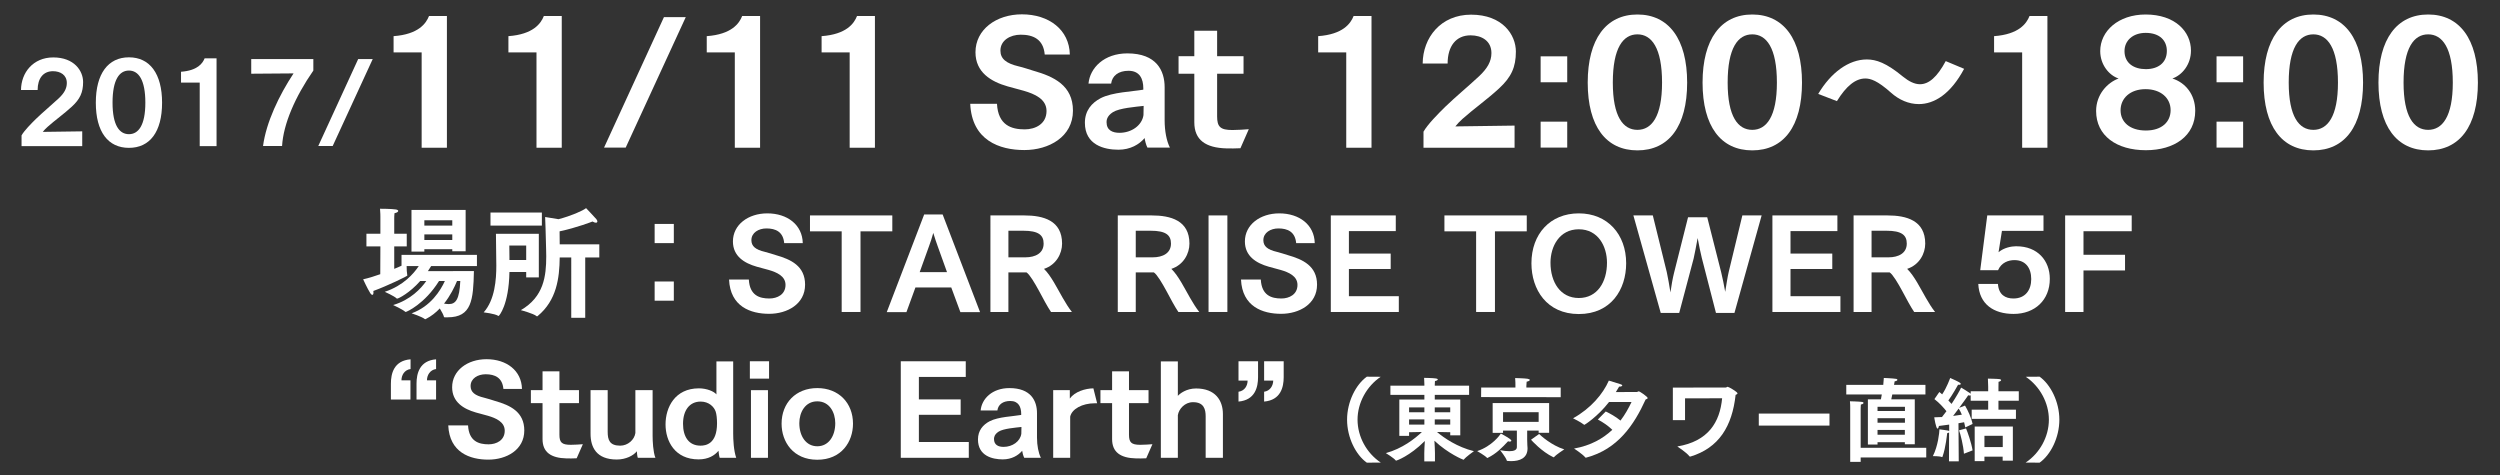 <?xml version="1.0" encoding="utf-8"?>
<!-- Generator: Adobe Illustrator 15.0.0, SVG Export Plug-In . SVG Version: 6.00 Build 0)  -->
<!DOCTYPE svg PUBLIC "-//W3C//DTD SVG 1.1//EN" "http://www.w3.org/Graphics/SVG/1.1/DTD/svg11.dtd">
<svg version="1.1" id="レイヤー_1" xmlns="http://www.w3.org/2000/svg" xmlns:xlink="http://www.w3.org/1999/xlink" x="0px"
	 y="0px" width="800px" height="152px" viewBox="0 0 800 152" enable-background="new 0 0 800 152" xml:space="preserve">
<rect x="0" y="0" width="800" height="152" fill="#333333" stroke="none"/>
<g>
	<g>
		<path fill="#FFFFFF" d="M121.724,78.848h-4.468v-4.042h4.468v-5.404c0,0,0-1.555-0.115-2.602c0,0,3.731,0,5.09,0.233
			c0.466,0.078,0.736,0.274,0.736,0.466c0,0.274-0.348,0.544-1.203,0.74c-0.078,0.503-0.078,1.825-0.078,1.825v4.741h4.005v4.042
			h-4.005v7.188c0.896-0.349,1.673-0.696,2.332-1.007v-3.461h24.132v3.575h-14.649c-0.274,0.467-0.622,1.011-1.051,1.633
			l14.731-0.037c-0.192,9.245-0.699,14.805-8.395,14.805c-0.274,0-0.585,0-0.855,0c-0.233,0-0.311,0-0.352-0.192
			c-0.115-0.585-0.737-1.673-1.318-2.643c-1.243,1.317-2.724,2.487-4.393,3.339c-0.115,0.04-0.196,0.118-0.271,0.118
			c-0.041,0-0.118-0.037-0.155-0.078c-0.896-0.736-4.197-1.824-4.197-1.824c6.063-2.177,9.246-7.27,10.645-10.342h-1.866
			c-4.582,7.348-10.375,9.912-10.686,9.912c-0.041,0-0.115-0.037-0.156-0.077c-0.854-0.777-3.845-2.136-3.845-2.136
			c5.556-1.673,8.898-5.249,10.608-7.699h-1.943c-3.305,3.771-6.918,5.638-7.384,5.638c-0.078,0-0.119,0-0.193-0.078
			c-0.663-0.699-3.771-2.099-3.771-2.099c5.948-1.98,9.25-5.793,10.882-8.239h-3.886c0,0.933,0.078,2.254,0.196,2.839
			c0.037,0.074,0.037,0.155,0.037,0.192c0,0.192-6.218,3.228-10.882,4.938c0.037,0.192,0.037,0.386,0.037,0.541
			c0,0.466-0.156,0.703-0.348,0.703s-0.429-0.155-0.659-0.507c-1.014-1.633-2.295-4.468-2.295-4.468
			c1.747-0.393,3.653-0.974,5.478-1.636L121.724,78.848z M131.673,67.188h17.333v13.214h-4.275v-0.659h-8.939v0.777h-4.119V67.188z
			 M144.731,72.2v-1.71h-8.939v1.71H144.731z M144.731,76.79v-1.791h-8.939v1.791H144.731z M146.245,89.922
			c-0.777,1.906-2.136,4.705-4.157,7.232c0.507,0.074,1.011,0.155,1.514,0.155c2.258,0,3.42-1.518,3.694-7.388H146.245z"/>
		<path fill="#FFFFFF" d="M168.382,87.05h-5.363c-0.192,10.608-3.342,14.065-3.457,14.065c-0.082,0-0.119-0.037-0.196-0.074
			c-1.01-0.663-4.586-1.088-4.586-1.088c3.613-4.042,4.042-10.571,4.042-14.965c0-1.166-0.037-2.177-0.037-2.954
			c0-1.554-0.082-7.229-0.082-7.229h13.721V88.76h-4.042V87.05z M156.956,68.003h16.441V72.2h-16.441V68.003z M168.382,83.2v-4.626
			h-5.4c0,0,0.037,1.554,0.037,3.575V83.2H168.382z M182.799,82.386h-3.69c-0.078,6.604-0.974,13.718-7.037,18.729
			c-0.074,0.081-0.155,0.118-0.229,0.118c-0.041,0-0.081,0-0.155-0.078c-0.933-0.817-5.015-1.906-5.015-1.906
			c7.347-4.271,8.125-10.882,8.125-17.255c0-0.737-0.041-1.514-0.041-2.251c-0.078-4.589-0.311-10.3-0.311-10.3l4.275,0.699
			c4.042-1.051,7.736-2.68,8.824-3.539c0,0,2.524,2.643,3.265,3.501c0.229,0.271,0.348,0.541,0.348,0.737
			c0,0.27-0.156,0.426-0.466,0.426c-0.274,0-0.622-0.115-1.088-0.385c0,0-5.012,1.98-10.534,3.146l0.041,4.16h12.669v4.197h-4.508
			v19.313h-4.471V82.386z"/>
		<path fill="#FFFFFF" d="M209.485,71.66h6.137v6.137h-6.137V71.66z M209.485,90.077h6.137v6.145h-6.137V90.077z"/>
		<path fill="#FFFFFF" d="M239.629,89.456c0.274,5.093,3.42,6.062,6.566,6.062c2.528,0,5.171-1.28,5.171-4.353
			c0-2.836-2.839-4.042-5.363-4.778c-1.244-0.352-2.565-0.7-3.85-1.048c-3.96-1.129-7.617-3.346-7.617-8.084
			c0-5.367,4.9-8.979,11-8.979c6.411,0,11.23,3.653,11.349,9.52h-5.944c-0.311-3.613-2.724-4.701-5.678-4.701
			c-2.524,0-4.819,1.362-4.819,3.768c0,1.947,1.362,3.035,4.316,3.731c1.166,0.273,2.369,0.703,3.539,1.051
			c4.778,1.362,9.327,3.457,9.327,9.446c0,6.218-5.715,9.327-11.504,9.327c-5.907,0-12.437-2.295-12.829-10.963H239.629z"/>
		<path fill="#FFFFFF" d="M269.336,74.029h-10.142v-5.093h26.346v5.093h-10.178v25.805h-6.026V74.029z"/>
		<path fill="#FFFFFF" d="M295.737,68.625h5.907l11.97,31.247h-6.296l-2.917-7.888h-11.463l-2.876,7.888h-6.296L295.737,68.625z
			 M303.044,87.087l-3.031-8.432c-0.348-0.933-0.933-2.684-1.362-4.123c-0.385,1.48-0.892,2.953-1.317,4.123l-3.035,8.432H303.044z"
			/>
		<path fill="#FFFFFF" d="M316.938,68.936h10.841c6.063,0,12.088,1.595,12.088,9.017c0,3.19-1.865,6.803-5.789,8.084
			c1.162,1.129,2.176,2.643,3.183,4.315c1.906,3.228,3.616,6.762,5.752,9.482h-6.685c-1.162-1.71-2.602-4.431-3.887-6.84
			c-1.317-2.409-2.913-5.13-3.96-5.829h-5.792v12.669h-5.752V68.936z M328.131,82.346c3.187,0,5.83-1.321,5.83-4.394
			c0-2.717-1.632-4.116-6.492-4.116h-4.778v8.51H328.131z"/>
		<path fill="#FFFFFF" d="M357.69,68.936h10.841c6.063,0,12.089,1.595,12.089,9.017c0,3.19-1.866,6.803-5.789,8.084
			c1.162,1.129,2.176,2.643,3.183,4.315c1.906,3.228,3.616,6.762,5.752,9.482h-6.685c-1.163-1.71-2.602-4.431-3.886-6.84
			c-1.318-2.409-2.913-5.13-3.961-5.829h-5.792v12.669h-5.752V68.936z M368.883,82.346c3.187,0,5.83-1.321,5.83-4.394
			c0-2.717-1.633-4.116-6.492-4.116h-4.778v8.51H368.883z"/>
		<path fill="#FFFFFF" d="M386.734,68.936h6.026v30.898h-6.026V68.936z"/>
		<path fill="#FFFFFF" d="M403.457,89.456c0.273,5.093,3.422,6.062,6.568,6.062c2.524,0,5.167-1.28,5.167-4.353
			c0-2.836-2.835-4.042-5.359-4.778c-1.244-0.352-2.569-0.7-3.85-1.048c-3.962-1.129-7.619-3.346-7.619-8.084
			c0-5.367,4.9-8.979,11.002-8.979c6.411,0,11.229,3.653,11.349,9.52h-5.944c-0.312-3.613-2.725-4.701-5.678-4.701
			c-2.524,0-4.821,1.362-4.821,3.768c0,1.947,1.364,3.035,4.317,3.731c1.162,0.273,2.369,0.703,3.538,1.051
			c4.775,1.362,9.328,3.457,9.328,9.446c0,6.218-5.715,9.327-11.504,9.327c-5.909,0-12.438-2.295-12.831-10.963H403.457z"/>
		<path fill="#FFFFFF" d="M425.859,68.936h20.79v5.015h-15.001v7.192h13.373v4.934h-13.373v8.706h15.971v5.052h-21.76V68.936z"/>
		<path fill="#FFFFFF" d="M472.359,74.029h-10.142v-5.093h26.346v5.093h-10.179v25.805h-6.025V74.029z"/>
		<path fill="#FFFFFF" d="M490.059,84.252c0-9.368,5.989-15.975,15.161-15.975s15.153,6.685,15.153,15.975
			c0,8.395-4.856,16.241-15.153,16.241C494.959,100.493,490.059,92.646,490.059,84.252z M514.236,84.056
			c0-5.13-2.762-10.686-9.017-10.686c-6.263,0-9.062,5.556-9.062,10.686c0,6.218,3.154,11.308,9.062,11.308
			S514.236,90.273,514.236,84.056z"/>
		<path fill="#FFFFFF" d="M522.683,68.936h6.218l4.472,18.151c0.348,1.477,0.858,4.586,1.169,6.492
			c0.229-1.828,0.777-4.819,1.162-6.3l4.472-17.759h6.137l4.472,17.645c0.392,1.514,0.969,4.467,1.28,6.218
			c0.311-1.865,0.777-5.016,1.133-6.414l4.353-18.033h6.174l-8.705,31.21h-5.908l-4.545-17.645
			c-0.311-1.244-0.933-4.156-1.317-6.333c-0.43,2.291-0.978,5.322-1.288,6.566l-4.619,17.411h-5.907L522.683,68.936z"/>
		<path fill="#FFFFFF" d="M567.172,68.936h20.794v5.015h-15.005v7.192h13.369v4.934h-13.369v8.706h15.975v5.052h-21.764V68.936z"/>
		<path fill="#FFFFFF" d="M593.148,68.936h10.837c6.063,0,12.089,1.595,12.089,9.017c0,3.19-1.865,6.803-5.789,8.084
			c1.162,1.129,2.177,2.643,3.184,4.315c1.909,3.228,3.619,6.762,5.752,9.482h-6.686c-1.162-1.71-2.598-4.431-3.886-6.84
			c-1.317-2.409-2.909-5.13-3.961-5.829H598.9v12.669h-5.752V68.936z M604.341,82.346c3.184,0,5.826-1.321,5.826-4.394
			c0-2.717-1.629-4.116-6.492-4.116H598.9v8.51H604.341z"/>
		<path fill="#FFFFFF" d="M639.341,90.854c0.236,3.502,2.413,4.664,4.938,4.664c3.85,0,5.715-2.717,5.715-6.219
			c0-3.612-1.865-6.062-5.367-6.062c-1.939,0-4.197,0.777-5.248,3.228h-5.708l2.251-17.529h17.995v4.938h-13.295l-1.088,6.84
			c1.71-1.477,4.16-1.902,5.485-1.902c0.074,0,0.155,0,0.267,0c6.766,0,10.652,4.623,10.652,10.416
			c0,6.799-4.782,11.229-11.585,11.229c-6.329,0-10.993-3.072-11.304-9.602H639.341z"/>
		<path fill="#FFFFFF" d="M660.846,68.936h21.297v5.056h-15.427v7.536h13.295v5.016h-13.295v13.291h-5.87V68.936z"/>
		<path fill="#FFFFFF" d="M125.088,122.79c0-3.224,0.933-7.381,6.292-7.81v3.108c-1.98,0.274-2.913,1.984-2.913,3.612h2.876v6.145
			h-6.255V122.79z M133.286,122.79c0-3.224,0.933-7.381,6.259-7.81v3.108c-1.947,0.274-2.917,1.984-2.917,3.612h2.917v6.145h-6.259
			V122.79z"/>
		<path fill="#FFFFFF" d="M149.776,136.122c0.274,5.089,3.42,6.062,6.566,6.062c2.528,0,5.171-1.284,5.171-4.353
			c0-2.835-2.839-4.042-5.363-4.782c-1.244-0.348-2.565-0.695-3.85-1.048c-3.96-1.129-7.617-3.342-7.617-8.083
			c0-5.363,4.9-8.976,11-8.976c6.411,0,11.23,3.649,11.348,9.52h-5.944c-0.311-3.612-2.724-4.701-5.678-4.701
			c-2.524,0-4.819,1.358-4.819,3.769c0,1.943,1.362,3.031,4.316,3.73c1.166,0.274,2.369,0.7,3.539,1.052
			c4.778,1.358,9.327,3.457,9.327,9.441c0,6.219-5.715,9.328-11.504,9.328c-5.907,0-12.436-2.295-12.829-10.96H149.776z"/>
		<path fill="#FFFFFF" d="M173.612,129.008h-3.731v-4.156h3.731v-6.022h5.404v6.022h6.255v4.156h-6.255v10.108
			c0,2.446,0.74,3.224,3.613,3.224c1.051,0,3.072-0.114,3.886-0.195l-1.98,4.508c-0.933,0.041-2.447,0.081-3.224,0.041
			c-5.056-0.115-7.699-2.021-7.699-6.178V129.008z"/>
		<path fill="#FFFFFF" d="M188.977,124.852h5.481v13.332c0,2.603,0.622,4.427,4.001,4.427c2.487,0,4.549-1.902,4.86-4.042v-13.717
			h5.515v14.612c0,1.71,0.155,5.167,0.896,7.033h-5.633c-0.196-0.541-0.274-1.555-0.311-2.095c-1.088,1.398-3.539,2.643-6.415,2.643
			c-6.529,0-8.395-3.928-8.395-8.239V124.852z"/>
		<path fill="#FFFFFF" d="M230.302,146.497c-0.229-0.696-0.311-1.67-0.385-2.251c-1.244,1.514-3.265,2.758-6.374,2.758
			c-7.58,0-10.571-5.83-10.571-11.192c0-5.441,2.991-11.541,10.686-11.541c2.487,0,4.819,0.97,5.597,1.939v-10.571h5.363v23.012
			c0,2.095,0.155,5.515,0.97,7.847H230.302z M229.45,135.463c0-1.48-0.155-2.916-0.429-3.73c-0.503-1.555-2.176-3.228-4.819-3.228
			c-3.539,0-5.634,2.798-5.634,7.113c0,4.079,1.784,6.992,5.597,6.992C225.757,142.61,229.45,142.145,229.45,135.463z"/>
		<path fill="#FFFFFF" d="M239.955,115.602h6.144v5.56h-6.144V115.602z M240.307,124.852h5.441v21.646h-5.441V124.852z"/>
		<path fill="#FFFFFF" d="M250.107,135.578c0-6.607,4.549-11.39,11.426-11.39c6.877,0,11.426,4.782,11.426,11.39
			c0,5.789-3.69,11.54-11.426,11.54S250.107,141.367,250.107,135.578z M267.285,135.423c0-3.461-1.865-6.996-5.751-6.996
			c-3.887,0-5.752,3.535-5.752,6.996c0,4.078,2.099,7.384,5.752,7.384C265.187,142.807,267.285,139.501,267.285,135.423z"/>
		<path fill="#FFFFFF" d="M288.25,115.602h20.794v5.012h-15.002v7.191h13.37v4.935h-13.37v8.709h15.972v5.049H288.25V115.602z"/>
		<path fill="#FFFFFF" d="M327.758,146.497c-0.352-0.659-0.585-1.71-0.663-2.251c-1.285,1.514-3.379,2.758-6.218,2.758
			c-3.342,0-7.928-1.129-7.928-6.374c0-2.876,1.595-4.7,3.731-5.829c2.798-1.44,7.502-1.555,10.104-2.021c0-0.114,0-0.195,0-0.311
			c0-2.254-0.855-4.156-3.498-4.156c-2.369,0-3.886,1.162-4.119,3.027h-5.363c0.348-3.73,3.694-7.151,9.209-7.151
			c6.921,0,8.824,4.124,8.824,8.01c0,0.037,0,0.074,0,0.115v7.695c0,2.602,0.466,4.934,1.244,6.488H327.758z M326.862,136.629
			c-1.943,0.229-5.715,0.504-7.269,1.474c-1.474,0.933-1.514,1.983-1.514,2.372c0,1.943,1.44,2.528,3.068,2.528
			c2.839,0,5.326-1.751,5.678-4.197L326.862,136.629z"/>
		<path fill="#FFFFFF" d="M337.019,124.852h5.322v2.684c1.555-2.177,4.897-3.228,7.54-3.265l1.203,4.778c-0.229,0-0.503,0-0.737,0
			c-4.042,0-7.347,1.824-7.888,4.275v13.173h-5.44V124.852z"/>
		<path fill="#FFFFFF" d="M355.873,129.008h-3.731v-4.156h3.731v-6.022h5.404v6.022h6.255v4.156h-6.255v10.108
			c0,2.446,0.74,3.224,3.612,3.224c1.051,0,3.072-0.114,3.886-0.195l-1.98,4.508c-0.933,0.041-2.447,0.081-3.224,0.041
			c-5.056-0.115-7.699-2.021-7.699-6.178V129.008z"/>
		<path fill="#FFFFFF" d="M371.47,115.639h5.441v11.037c0.659-0.736,2.721-2.368,5.83-2.368c6.141,0,8.591,3.809,8.591,8.202v13.987
			h-5.522v-13.292c0-2.176-0.541-4.508-4.001-4.508c-0.041,0-0.041,0-0.078,0c-2.565,0-4.508,2.14-4.819,4.16v13.64h-5.441V115.639z
			"/>
		<path fill="#FFFFFF" d="M396.321,125.358c1.98-0.273,2.913-1.946,2.913-3.575h-2.913v-6.182h6.255v5.094
			c0,3.183-0.933,7.343-6.255,7.81V125.358z M404.518,125.358c1.947-0.273,2.88-1.946,2.917-3.575h-2.917v-6.182h6.263v5.094
			c0,3.183-0.933,7.343-6.263,7.81V125.358z"/>
		<path fill="#FFFFFF" d="M437.389,148.052c-3.523-2.477-6.325-8.014-6.325-13.758c0-5.741,2.831-11.278,6.325-13.755l4.435,0.03
			c-4.493,3.027-7.41,8.306-7.41,13.725c0,5.422,2.887,10.7,7.439,13.731L437.389,148.052z"/>
		<path fill="#FFFFFF" d="M455.77,145.023c0-0.817,0.089-2.509,0.178-3.908c-4.9,4.896-9.098,6.296-9.179,6.296
			c-0.03,0-0.089,0-0.119-0.056c-0.644-0.818-3.176-2.361-3.176-2.361c5.271-1.458,9.298-4.608,11.541-6.763l-4.108,0.085v1.166
			h-3.124v-11.629h8.017v-1.488h-10.874v-2.942h10.874v-0.467c0,0-0.029-1.106-0.088-2.039c0,0,2.887,0.029,3.849,0.203
			c0.349,0.06,0.526,0.175,0.526,0.322c0,0.174-0.289,0.378-0.903,0.496c-0.03,0.407-0.06,1.191-0.06,1.191v0.293h10.985v2.942
			h-10.985v1.488h8.165v11.455h-3.213v-0.992l-4.249-0.085c2.272,1.921,6.44,4.809,11.83,6.148c0,0-2.503,1.751-3.235,2.684
			c-0.029,0.029-0.06,0.055-0.118,0.055c-0.111,0-4.894-1.95-9.298-6.088c0.089,1.369,0.178,3.116,0.178,3.993v2.621h-3.413V145.023
			z M455.799,131.932v-1.569h-4.893v1.569H455.799z M455.799,135.87v-1.662h-4.893v1.662H455.799z M464.075,131.932v-1.569h-4.952
			v1.569H464.075z M464.075,135.87v-1.662h-4.952v1.662H464.075z"/>
		<path fill="#FFFFFF" d="M483.626,141.03c0,0.174-0.229,0.288-0.496,0.288c-0.178,0-0.378-0.056-0.556-0.114
			c-1.806,1.954-3.73,3.964-6.499,5.304c-0.06,0.029-0.089,0.06-0.141,0.06c-0.029,0-0.06-0.03-0.089-0.06
			c-0.645-0.729-3.153-2.158-3.153-2.158c4.782-1.572,7.351-5.215,7.58-5.626C483.219,140.36,483.626,140.737,483.626,141.03z
			 M473.98,124.004h10.956v-0.933c0,0,0-1.251-0.089-2.095c0.325,0.029,2.887,0.059,3.968,0.229
			c0.496,0.089,0.726,0.236,0.726,0.381c0,0.203-0.378,0.437-1.015,0.552c-0.06,0.525-0.089,1.344-0.089,1.344v0.521h10.985v3.095
			l-25.472-0.03L473.98,124.004z M477.652,128.989h18.069v9.505h-3.354v-0.703h-3.671v2.917c0,1.458,0.118,2.477,0.118,2.68
			c0,0.029,0,0.029,0,0.06c0,3.205-2.539,4.111-5.278,4.111c-0.378,0-0.785-0.029-1.162-0.059c-0.118,0-0.178-0.029-0.207-0.145
			c-0.26-0.962-2.125-3.294-2.125-3.294c1.073,0.203,2.095,0.318,2.939,0.318c1.428,0,2.42-0.349,2.42-1.311v-5.278h-4.427v0.729
			h-3.323V128.989z M492.368,134.997v-3.091h-11.393v3.091H492.368z M492.517,138.872c0.466,0.467,3.908,3.643,8.047,4.927
			c0,0-2.599,1.662-3.265,2.476c-0.029,0.03-0.089,0.06-0.148,0.06c-0.029,0-0.059,0-0.089-0.029
			c-3.761-1.807-6.906-5.334-7.136-5.597L492.517,138.872z"/>
		<path fill="#FFFFFF" d="M513.836,131.673c1.288,0.611,3.124,1.603,4.723,2.913c1.488-1.95,2.599-3.994,3.531-5.944h-7.202
			c-3.613,4.689-7.811,7.317-7.899,7.317c-0.059,0-0.088-0.029-0.147-0.089c-0.963-0.788-3.465-2.014-3.465-2.014
			c5.708-3.176,9.587-7.81,11.452-12.066c4.168,1.255,4.286,1.281,4.286,1.548c0,0.229-0.378,0.377-0.844,0.377
			c-0.06,0-0.089,0-0.148,0c-0.348,0.611-0.695,1.196-1.051,1.747c3.124,0,6.736,0,6.766-0.029c0.259-0.029,0.349-0.2,0.556-0.2
			c0.377,0,2.857,1.747,2.857,2.125c0,0.207-0.267,0.377-0.645,0.466c-3.73,8.191-8.92,15.916-18.973,18.6
			c-0.06,0.025-0.089,0.025-0.148,0.025c-0.089,0-0.178-0.025-0.236-0.114c-0.844-1.051-3.554-2.798-3.554-2.798
			c5.39-0.963,9.298-3.235,12.244-6.004c-1.369-1.314-2.857-2.336-4.634-3.294L513.836,131.673z"/>
		<path fill="#FFFFFF" d="M535.312,124.033l16.93-0.029c0.267,0,0.355-0.229,0.614-0.229c0.318,0,3.146,1.629,3.146,2.095
			c0,0.207-0.26,0.352-0.607,0.496c-1.11,10.057-5.337,16.967-14.457,19.735c-0.03,0-0.06,0-0.089,0
			c-0.089,0-0.178-0.029-0.237-0.089c-0.844-1.166-3.871-3.146-3.871-3.146c9.882-1.633,13.636-7.755,14.339-15.42l-11.866,0.029
			v6.966h-3.901V124.033z"/>
		<path fill="#FFFFFF" d="M562.812,132.343h22.622v3.846h-22.622V132.343z"/>
		<path fill="#FFFFFF" d="M597.723,127.794h4.168c0.052-0.318,0.17-0.873,0.289-1.573h-11.371v-3.061h11.837
			c0.089-0.726,0.148-1.488,0.178-2.214c0,0,2.938,0.115,3.931,0.289c0.267,0.029,0.407,0.178,0.407,0.322
			c0,0.174-0.229,0.381-0.873,0.466c-0.06,0.322-0.119,0.7-0.2,1.137h10.053v3.061h-10.607c-0.148,0.641-0.237,1.226-0.326,1.573
			h7.521v14.372h-3.176v-0.67h-8.743v0.755h-3.087V127.794z M592.067,130.885c0,0,0-0.145,0-0.378c0-0.466,0-1.313-0.089-2.099
			c0,0,2.798,0.06,3.85,0.204c0.318,0.029,0.496,0.174,0.496,0.321c0,0.2-0.267,0.407-0.852,0.522c-0.06,0.67-0.06,1.573-0.06,1.573
			v12.273h20.986v3.091h-20.986v1.398h-3.346V130.885z M609.582,131.525v-1.34h-8.772v1.34H609.582z M609.582,135.285v-1.458h-8.772
			v1.458H609.582z M609.553,139.105v-1.518h-8.743v1.518H609.553z"/>
		<path fill="#FFFFFF" d="M623.706,138.376c-0.081,0.089-0.288,0.204-0.606,0.233c-0.06,0.352-0.438,4.575-1.488,7.491
			c-0.029,0.115-0.06,0.174-0.118,0.174c-0.03,0-0.06,0-0.119-0.029c-0.606-0.289-2.857-0.289-2.857-0.289
			c1.666-3.294,2.073-7.521,2.103-8.572c0.207,0.06,2.214,0.263,2.828,0.407c0.118,0.03,0.199,0.089,0.289,0.148v-2.069
			c-1.074,0.145-2.214,0.289-3.295,0.437c-0.059,0.467-0.229,0.845-0.437,0.845c-0.496,0-1.044-3.524-1.044-3.613
			c0.785,0,1.629-0.029,2.473-0.089c0.467-0.61,0.963-1.221,1.429-1.865c-0.814-1.021-2.243-2.65-3.85-3.875l1.577-2.276
			c0.289,0.237,0.614,0.496,0.903,0.759c1.458-2.128,2.539-5.156,2.568-5.245c2.88,1.281,3.376,1.573,3.376,1.896
			c0,0.174-0.171,0.288-0.525,0.288c-0.082,0-0.2,0-0.318-0.029c-0.171,0.322-1.925,3.442-3.117,5.045
			c0.378,0.407,0.726,0.788,1.021,1.106c1.511-2.302,2.71-4.4,3.058-5.219c0.147,0.06,2.184,1.284,2.887,1.811l0.178,0.174v-0.814
			h5.597v-1.488c0,0-0.029-1.576-0.089-2.564c0,0,3.235,0.056,3.819,0.174c0.26,0.06,0.407,0.178,0.407,0.322
			c0,0.174-0.267,0.407-0.821,0.521c-0.029,0.614-0.029,1.691-0.029,1.691v1.344h6.507v3.027h-6.507v2.857h5.596v2.946h-14.161
			v-2.946h5.278v-2.857h-5.597v-1.747c-0.089,0.06-0.178,0.089-0.325,0.089c-0.119,0-0.26-0.029-0.467-0.089
			c-0.141,0.233-1.399,2.014-2.887,4.023l1.865-0.729c0.933,1.572,2.014,3.875,2.421,5.885l-2.332,1.11
			c-0.089-0.496-0.229-1.081-0.378-1.662c-0.466,0.085-1.08,0.204-1.806,0.322l0.089,12.181h-3.124L623.706,138.376z
			 M627.793,132.694c-0.297-0.732-0.645-1.398-1.022-1.954c-0.584,0.785-1.199,1.603-1.776,2.361
			C626.127,132.954,627.119,132.81,627.793,132.694z M628.459,145.197c-0.171-2.624-1.104-6.296-1.569-7.491l2.243-0.61
			c0.495,1.162,1.688,4.516,2.095,7.021L628.459,145.197z M631.901,136.481h12.214v10.93h-3.265v-1.28h-5.833v1.428h-3.116V136.481z
			 M640.881,143.069v-3.616h-5.863v3.616H640.881z"/>
		<path fill="#FFFFFF" d="M648.209,148.025c4.553-3.031,7.433-8.31,7.433-13.731c0-5.419-2.909-10.697-7.403-13.725l4.435-0.03
			c3.494,2.477,6.321,8.014,6.321,13.755c0,5.744-2.798,11.281-6.321,13.758L648.209,148.025z"/>
	</g>
</g>
<g>
	<g>
		<path fill="#FFFFFF" d="M6.896,43.322c0.877-1.536,3.079-3.775,4.656-5.315c2.132-2.065,4.756-4.234,7.207-6.511
			c1.75-1.643,2.624-3.146,2.624-4.934c0-2.587-2.065-3.779-4.445-3.779c-3.113,0-4.897,2.31-4.897,6.019H6.722
			c0.037-5.526,3.849-10.427,10.323-10.427c6.718,0,9.549,4.305,9.549,7.873c0,3.324-0.977,5.459-3.602,7.873
			c-2.413,2.239-5.459,4.408-7.732,6.44c-0.633,0.559-1.192,1.155-1.577,1.644l12.633-0.174v4.723H6.896V43.322z"/>
		<path fill="#FFFFFF" d="M30.662,32.862c0-9.271,3.919-14.52,10.601-14.52c6.685,0,10.601,5.249,10.601,14.52
			c0,9.342-3.916,14.45-10.601,14.45C34.581,47.312,30.662,42.205,30.662,32.862z M46.511,32.862c0-7.417-2.239-10.286-5.249-10.286
			c-3.042,0-5.249,2.868-5.249,10.286c0,7.277,2.206,10.075,5.249,10.075C44.271,42.938,46.511,40.139,46.511,32.862z"/>
		<path fill="#FFFFFF" d="M63.907,26.426h-5.981v-3.464c5.282-0.385,6.925-2.694,7.558-4.305h3.812v28.097h-5.389V26.426z"/>
		<path fill="#FFFFFF" d="M84.172,46.716c1.014-7.591,5.107-16.164,9.764-23.229l-13.543,0.104v-4.69h19.876v3.676
			c-5.844,8.432-9.586,17.074-10.008,24.14H84.172z"/>
		<path fill="#FFFFFF" d="M114.619,18.901h4.653l-12.807,27.815h-4.616L114.619,18.901z"/>
		<path fill="#FFFFFF" d="M134.928,16.769h-8.983v-5.2c7.932-0.578,10.401-4.042,11.344-6.459h5.723v42.169h-8.084V16.769z"/>
		<path fill="#FFFFFF" d="M171.675,16.769h-8.983v-5.2c7.932-0.578,10.401-4.042,11.345-6.459h5.722v42.169h-8.083V16.769z"/>
		<path fill="#FFFFFF" d="M212.463,5.48h6.984l-19.221,41.748h-6.929L212.463,5.48z"/>
		<path fill="#FFFFFF" d="M235.138,16.769h-8.979v-5.2c7.932-0.578,10.4-4.042,11.345-6.459h5.722v42.169h-8.087V16.769z"/>
		<path fill="#FFFFFF" d="M271.892,16.769h-8.983v-5.2c7.932-0.578,10.401-4.042,11.344-6.459h5.723v42.169h-8.084V16.769z"/>
		<path fill="#FFFFFF" d="M319.032,33.207c0.367,6.877,4.619,8.191,8.872,8.191c3.417,0,6.984-1.732,6.984-5.882
			c0-3.834-3.831-5.463-7.247-6.458c-1.681-0.474-3.464-0.948-5.197-1.418c-5.356-1.525-10.293-4.515-10.293-10.922
			c0-7.247,6.618-12.133,14.861-12.133c8.665,0,15.176,4.938,15.335,12.866h-8.036c-0.418-4.882-3.675-6.352-7.665-6.352
			c-3.413,0-6.511,1.836-6.511,5.093c0,2.624,1.836,4.097,5.826,5.041c1.577,0.366,3.206,0.944,4.782,1.417
			c6.459,1.84,12.603,4.675,12.603,12.762c0,8.402-7.721,12.603-15.545,12.603c-7.98,0-16.804-3.102-17.33-14.809H319.032z"/>
		<path fill="#FFFFFF" d="M367.171,47.228c-0.474-0.892-0.788-2.313-0.892-3.046c-1.732,2.047-4.567,3.727-8.402,3.727
			c-4.516,0-10.711-1.521-10.711-8.613c0-3.883,2.15-6.352,5.041-7.876c3.779-1.943,10.134-2.099,13.654-2.728
			c0-0.159,0-0.263,0-0.422c0-3.046-1.159-5.619-4.727-5.619c-3.206,0-5.252,1.577-5.567,4.098h-7.247
			c0.474-5.042,4.989-9.665,12.444-9.665c9.35,0,11.922,5.567,11.922,10.819c0,0.052,0,0.104,0,0.155v10.397
			c0,3.52,0.629,6.67,1.681,8.772H367.171z M365.964,33.888c-2.628,0.314-7.721,0.685-9.819,1.995
			c-1.995,1.262-2.047,2.68-2.047,3.205c0,2.625,1.939,3.413,4.146,3.413c3.834,0,7.195-2.365,7.669-5.67L365.964,33.888z"/>
		<path fill="#FFFFFF" d="M382.18,23.594h-5.042v-5.619h5.042V9.836h7.299v8.139h8.454v5.619h-8.454v13.654
			c0,3.309,1,4.36,4.886,4.36c1.417,0,4.149-0.159,5.249-0.263l-2.676,6.089c-1.263,0.056-3.31,0.107-4.36,0.056
			c-6.825-0.159-10.397-2.732-10.397-8.35V23.594z"/>
		<path fill="#FFFFFF" d="M430.797,16.769h-8.983v-5.2c7.933-0.578,10.401-4.042,11.345-6.459h5.723v42.169h-8.084V16.769z"/>
		<path fill="#FFFFFF" d="M455.521,42.134c1.311-2.313,4.619-5.674,6.98-7.984c3.206-3.098,7.145-6.355,10.819-9.768
			c2.624-2.469,3.938-4.727,3.938-7.403c0-3.886-3.098-5.674-6.67-5.674c-4.671,0-7.351,3.468-7.351,9.035h-7.98
			c0.052-8.298,5.774-15.649,15.49-15.649c10.082,0,14.335,6.458,14.335,11.814c0,4.989-1.469,8.191-5.407,11.814
			c-3.624,3.361-8.191,6.618-11.607,9.664c-0.944,0.84-1.784,1.732-2.361,2.469l18.958-0.263v7.088h-29.145V42.134z"/>
		<path fill="#FFFFFF" d="M493.001,18.027h8.51v8.299h-8.51V18.027z M493.001,38.929h8.51v8.299h-8.51V38.929z"/>
		<path fill="#FFFFFF" d="M508.069,26.43c0-13.914,5.882-21.79,15.908-21.79c10.03,0,15.912,7.876,15.912,21.79
			c0,14.024-5.882,21.689-15.912,21.689C513.951,48.119,508.069,40.454,508.069,26.43z M531.857,26.43
			c0-11.13-3.36-15.438-7.88-15.438c-4.567,0-7.876,4.309-7.876,15.438c0,10.922,3.309,15.124,7.876,15.124
			C528.497,41.553,531.857,37.352,531.857,26.43z"/>
		<path fill="#FFFFFF" d="M544.82,26.43c0-13.914,5.881-21.79,15.908-21.79c10.03,0,15.912,7.876,15.912,21.79
			c0,14.024-5.882,21.689-15.912,21.689C550.701,48.119,544.82,40.454,544.82,26.43z M568.608,26.43
			c0-11.13-3.36-15.438-7.88-15.438c-4.567,0-7.877,4.309-7.877,15.438c0,10.922,3.31,15.124,7.877,15.124
			C565.248,41.553,568.608,37.352,568.608,26.43z"/>
		<path fill="#FFFFFF" d="M581.829,30.053c4.042-6.825,9.769-11.026,15.542-11.026c2.994,0,6.2,1.051,11.607,5.515
			c1.892,1.521,3.676,2.413,5.408,2.413c2.783,0,5.463-2.206,8.246-7.402l5.882,2.469c-4.309,8.087-9.558,11.289-14.495,11.289
			c-3.257,0-6.354-1.366-8.928-3.676c-4.305-3.834-6.51-4.516-8.19-4.516c-3.099,0-6.093,2.362-9.087,7.248L581.829,30.053z"/>
		<path fill="#FFFFFF" d="M647.088,16.769h-8.983v-5.2c7.932-0.578,10.4-4.042,11.345-6.459h5.722v42.169h-8.083V16.769z"/>
		<path fill="#FFFFFF" d="M672.071,16.347c0-6.352,5.723-11.708,14.543-11.708c9.35,0,14.494,5.408,14.494,11.552
			c0,4.516-2.887,7.876-5.934,8.927c4.098,1.311,7.3,5.042,7.3,10.345c0,8.032-6.67,12.603-15.805,12.603
			c-9.35,0-15.912-4.623-15.912-12.551c0-5.304,3.623-9.086,7.191-10.397C674.906,24.12,672.071,20.708,672.071,16.347z
			 M686.67,41.764c5.196,0,7.928-2.835,7.928-6.511c0-3.886-3.149-6.722-8.035-6.722c-4.883,0-7.98,2.887-7.98,6.773
			C678.582,39.033,681.521,41.764,686.67,41.764z M686.67,22.125c3.886,0,6.721-1.995,6.721-5.83c0-3.253-2.205-5.774-6.776-5.774
			c-4.094,0-6.773,2.465-6.773,5.826C679.841,20.182,682.783,22.125,686.67,22.125z"/>
		<path fill="#FFFFFF" d="M709.292,18.027h8.509v8.299h-8.509V18.027z M709.292,38.929h8.509v8.299h-8.509V38.929z"/>
		<path fill="#FFFFFF" d="M724.36,26.43c0-13.914,5.881-21.79,15.908-21.79c10.03,0,15.912,7.876,15.912,21.79
			c0,14.024-5.882,21.689-15.912,21.689C730.241,48.119,724.36,40.454,724.36,26.43z M748.148,26.43
			c0-11.13-3.361-15.438-7.88-15.438c-4.567,0-7.877,4.309-7.877,15.438c0,10.922,3.31,15.124,7.877,15.124
			C744.787,41.553,748.148,37.352,748.148,26.43z"/>
		<path fill="#FFFFFF" d="M761.106,26.43c0-13.914,5.882-21.79,15.908-21.79c10.031,0,15.912,7.876,15.912,21.79
			c0,14.024-5.881,21.689-15.912,21.689C766.988,48.119,761.106,40.454,761.106,26.43z M784.896,26.43
			c0-11.13-3.361-15.438-7.881-15.438c-4.567,0-7.876,4.309-7.876,15.438c0,10.922,3.309,15.124,7.876,15.124
			C781.534,41.553,784.896,37.352,784.896,26.43z"/>
	</g>
</g>
</svg>
